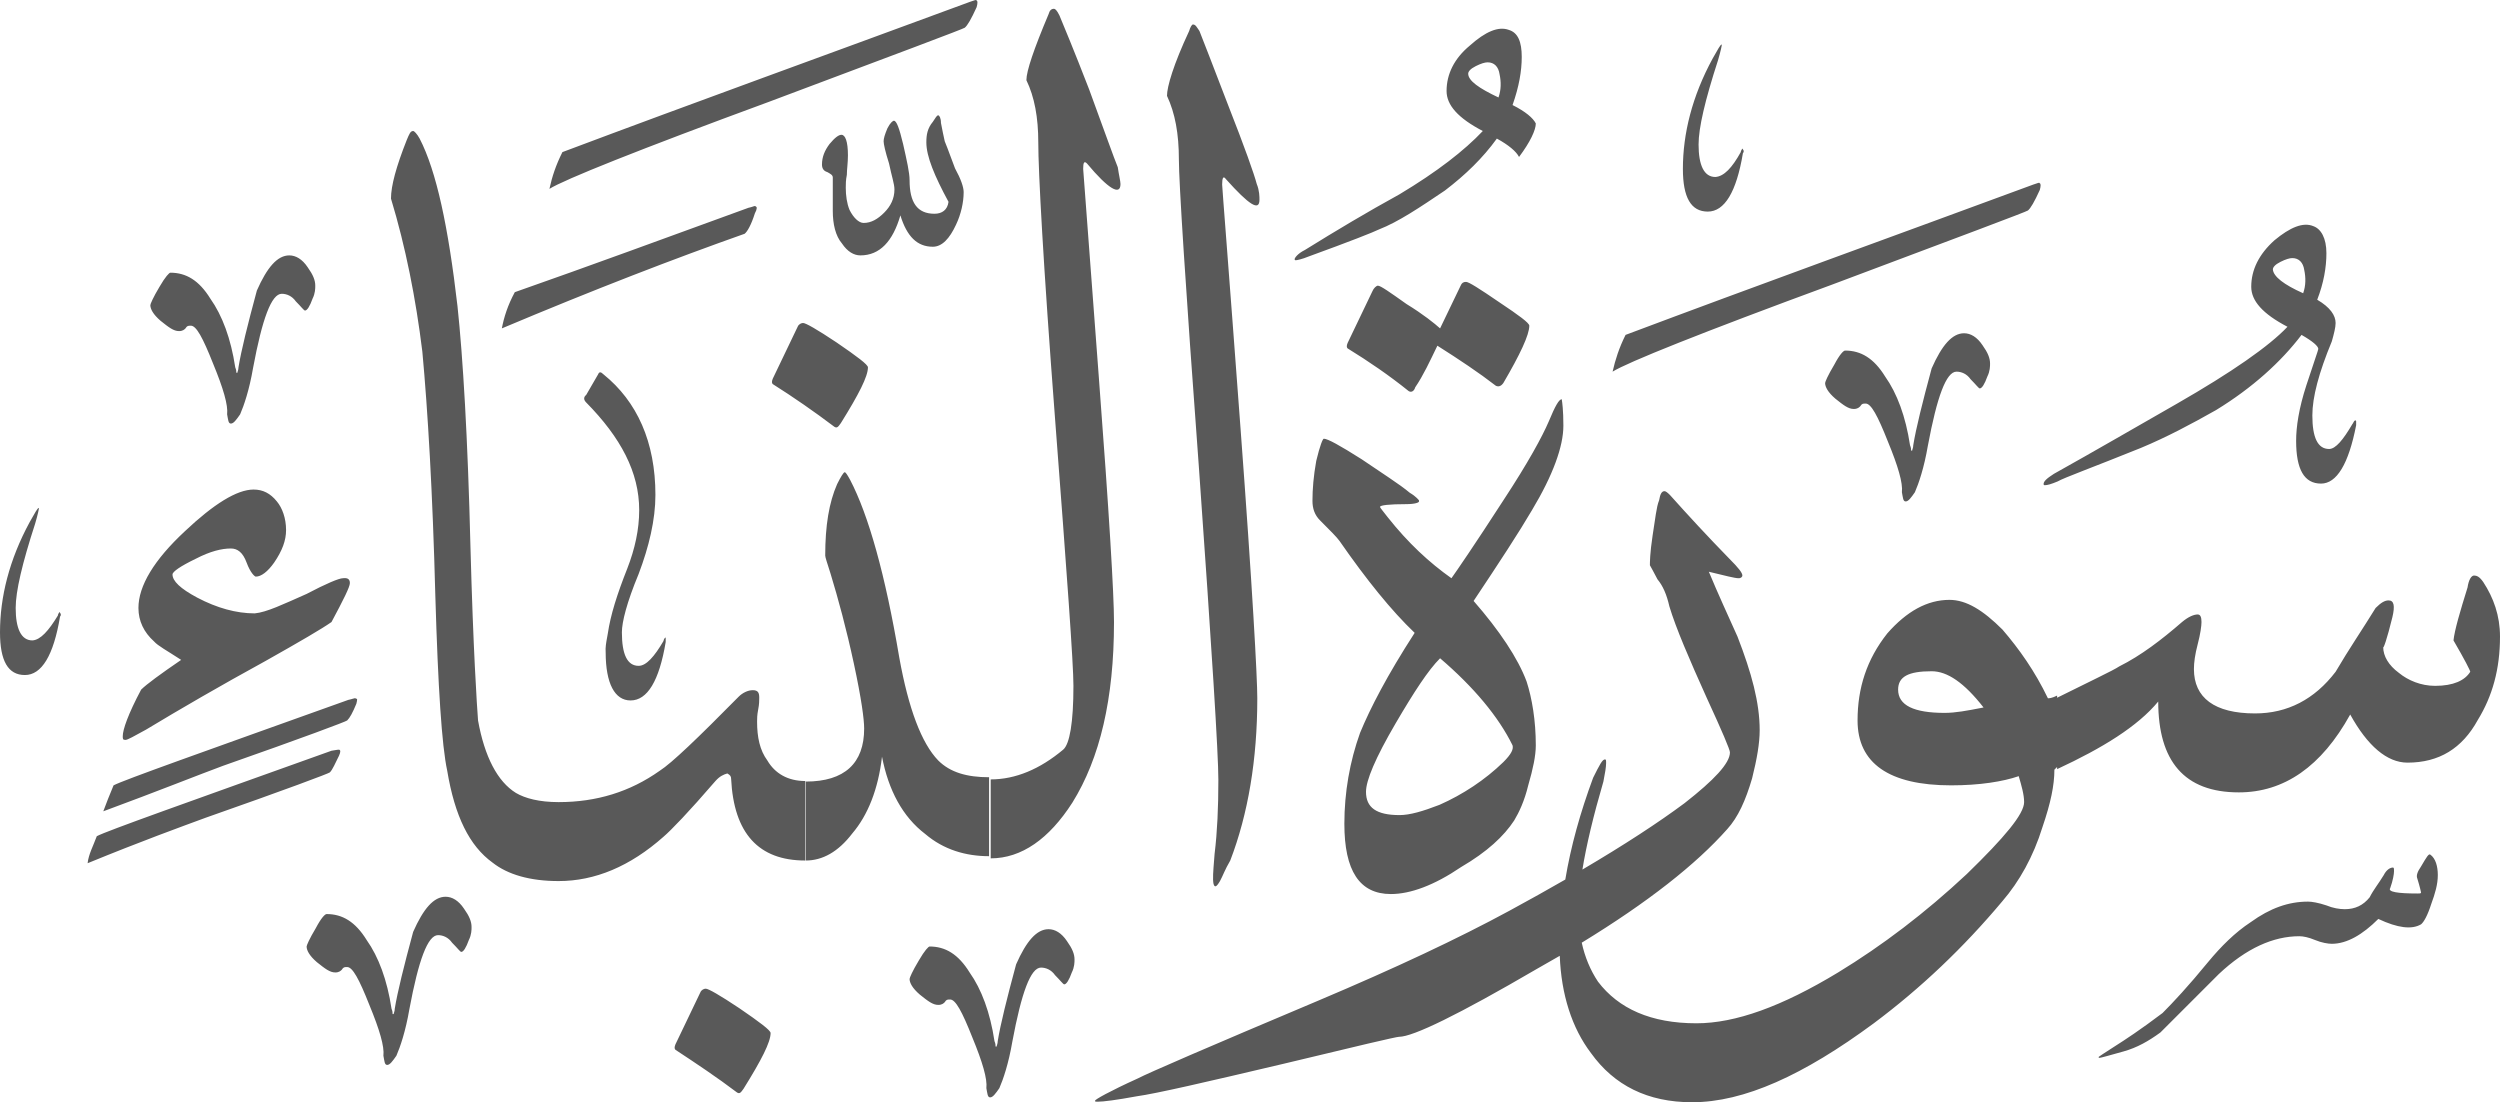 <?xml version="1.0" encoding="utf-8"?>
<svg width="462.3px" height="203.827px" viewBox="0 0 462.3 203.827" version="1.1" xmlns:xlink="http://www.w3.org/1999/xlink" xmlns="http://www.w3.org/2000/svg">
  <defs>
    <path d="M462.3 0L462.3 0L462.3 203.827L0 203.827L0 0L462.3 0Z" id="path_1" />
    <clipPath id="clip_1">
      <use xlink:href="#path_1" clip-rule="evenodd" fill-rule="evenodd" />
    </clipPath>
  </defs>
  <g id="Surah_78_of_114_(modified)">
    <path d="M462.3 0L462.3 0L462.3 203.827L0 203.827L0 0L462.3 0Z" id="Surah_78_of_114_(modified)" fill="none" stroke="none" />
    <path d="M179.4 0.327C153.4 9.927 128.2 19.027 104 28.127C102.8 30.527 102.1 32.627 101.6 34.927C104.3 33.227 118 27.727 142.2 18.827C165.9 9.927 178.2 5.327 178.4 5.127C178.9 4.727 179.6 3.527 180.6 1.327C180.8 0.627 180.8 0.127 180.6 0.127C180.6 -0.086 180.347 0.004 179.949 0.145C179.788 0.203 179.602 0.269 179.4 0.327ZM198.3 148.427C203.4 140.227 206 129.227 206 115.027C206 109.927 205.1 94.827 203.2 69.827C201.3 44.427 200.3 31.427 200.3 31.227C200.3 30.027 200.5 29.727 201 30.227C205 35.027 207.2 36.227 207.2 34.027C207.2 33.527 206.9 32.327 206.7 30.927C206 29.227 204.3 24.427 201.4 16.527C198.5 9.027 196.6 4.527 195.9 2.827C195.4 1.827 195.1 1.627 194.9 1.627C194.4 1.627 194.1 1.927 193.9 2.627C191.2 9.027 189.8 13.127 189.8 14.827C191.3 17.927 192 21.727 192 26.327C192 31.627 192.9 48.627 195.1 77.427C197.3 106.227 198.5 122.727 198.5 126.827C198.5 133.627 197.8 137.627 196.6 138.627C192.3 142.227 187.8 144.127 183.2 144.127L183.2 158.727C188.9 158.727 194 155.127 198.3 148.427ZM215.8 17.727C217.3 20.927 218 24.727 218 29.527C218 33.627 219.2 52.627 221.7 86.427C224.1 120.227 225.3 139.427 225.3 144.227C225.3 149.327 225.1 153.827 224.6 157.927C224.571 158.306 224.542 158.671 224.514 159.02C224.35 161.063 224.229 162.573 224.4 163.427C224.6 164.127 224.9 164.127 225.6 162.927C226.1 162.027 226.5 160.827 227.5 159.127C230.8 150.527 232.5 140.427 232.5 129.127C232.5 125.327 231.6 108.727 229.4 79.227C227.2 49.527 226 34.627 226 34.127C226 32.927 226.2 32.427 226.7 33.127C231 37.927 232.9 39.127 232.9 36.927C232.9 36.427 232.9 35.227 232.4 34.027C231.9 32.127 230.2 27.327 227.1 19.427C224.2 11.927 222.5 7.427 221.8 5.727C221.3 5.027 221.1 4.527 220.6 4.527C220.4 4.527 220.1 5.027 219.9 5.727C217 11.927 215.8 16.027 215.8 17.727ZM267.5 16.827C267.5 19.427 269.6 21.827 274.2 24.227C270.8 27.827 265.8 31.727 258.8 35.927C252.8 39.227 247.1 42.627 241.3 46.227C239.9 46.927 239.4 47.727 239.4 47.927C239.4 47.927 239.4 48.127 239.6 48.127C239.8 48.127 240.8 47.927 242 47.427C249.7 44.627 254 42.927 255 42.427C258.6 41.027 262.6 38.327 267.2 35.227C271 32.327 274.2 29.227 276.8 25.627C279 26.827 280.4 28.027 280.9 29.027C283 26.227 284 24.027 284 22.827C283.5 21.827 282.1 20.627 279.7 19.427C280.9 16.027 281.4 13.127 281.4 10.527C281.4 7.727 280.7 6.027 279 5.527C277.1 4.827 274.7 5.827 271.8 8.427C268.9 10.827 267.5 13.727 267.5 16.827ZM322.1 27.627C322.1 27.627 321.9 27.927 321.9 28.127C320.3 31.027 318.8 32.627 317.2 32.727C315.1 32.727 314.1 30.527 314.1 26.727C314.1 23.627 315.3 18.527 317.7 11.127C318.2 9.427 318.4 8.427 318.4 8.227C318.1 8.227 317.7 9.127 316.7 10.827C312.9 17.827 311.2 24.727 311.2 31.227C311.2 36.527 312.7 39.127 315.8 39.127C318.9 39.127 321.1 35.527 322.3 28.327C322.5 28.127 322.5 27.827 322.3 27.627C322.3 27.536 322.3 27.487 322.281 27.478C322.259 27.468 322.209 27.518 322.1 27.627ZM277.3 13.727C277.6 15.127 277.6 16.627 277.1 18.027C273.5 16.327 271.5 14.927 271.5 13.627C271.5 13.227 271.9 12.727 272.9 12.227C273.9 11.727 274.6 11.527 275.1 11.527C276.3 11.527 277.1 12.327 277.3 13.727ZM178.2 35.527C178.2 37.427 177.7 39.627 176.8 41.527C175.6 44.127 174.2 45.627 172.5 45.627C169.6 45.627 167.7 43.727 166.5 39.827C165.1 44.627 162.7 47.227 159.1 47.227C157.9 47.227 156.7 46.527 155.7 45.027C154.5 43.627 154 41.427 154 39.027L154 32.827C154 32.327 153.5 32.127 153 31.827C152.3 31.627 152 31.127 152 30.427C152 29.027 152.5 27.827 153.4 26.627C154.4 25.427 155.1 24.927 155.6 24.927C156.3 24.927 156.8 26.127 156.8 28.727C156.8 30.127 156.6 31.327 156.6 32.327C156.4 33.327 156.4 34.027 156.4 34.727C156.4 36.127 156.6 37.627 157.1 38.827C157.8 40.227 158.8 41.227 159.7 41.227C161.1 41.227 162.3 40.527 163.5 39.327C164.7 38.127 165.4 36.727 165.4 35.027C165.4 34.027 164.9 32.627 164.4 30.227C163.7 28.027 163.4 26.627 163.4 26.127C163.4 25.627 163.6 24.927 164.1 23.727C164.6 22.727 165.1 22.327 165.3 22.327C165.8 22.327 166.3 23.727 167 26.627C167.7 29.727 168.2 31.927 168.2 33.327C168.2 37.427 169.6 39.527 172.8 39.527C174.2 39.527 175.2 38.827 175.4 37.327C172.8 32.527 171.3 28.927 171.3 26.327C171.3 24.927 171.5 23.727 172.5 22.527C173 21.827 173.2 21.327 173.5 21.327C173.7 21.327 174 21.827 174 22.727C174.2 23.927 174.5 25.127 174.7 26.127C174.7 26.127 175.4 27.827 176.6 31.127C177.7 33.127 178.2 34.627 178.2 35.527ZM88.4 133.227C89.6 139.927 92 144.527 95.4 146.627C97.1 147.627 99.7 148.327 103.3 148.327C110.3 148.327 116.5 146.427 122 142.527C124.2 141.127 129 136.527 136.6 128.827C137.3 128.127 138.3 127.627 139.2 127.627C140.2 127.627 140.4 128.127 140.4 129.027C140.4 129.527 140.4 130.227 140.2 131.227C140 132.227 140 132.927 140 133.427C140 136.327 140.5 138.727 141.9 140.627C143.3 143.027 145.7 144.427 148.9 144.427L148.9 159.127C140.3 159.127 135.7 154.127 135.2 144.027C135.2 143.527 135 143.327 134.5 143.027C133.8 143.227 133.1 143.527 132.3 144.427C127.3 150.227 124.1 153.527 122.7 154.727C116.5 160.227 110 162.927 103.3 162.927C98 162.927 93.9 161.727 91.1 159.527C86.8 156.427 84.1 150.927 82.7 142.527C81.7 137.927 81 127.127 80.5 110.127C80 90.927 79.1 75.827 78.1 65.027C76.9 55.227 75 45.627 72.3 36.727C72.3 34.327 73.3 30.727 75.2 25.927C75.7 24.727 75.9 24.227 76.4 24.227C76.6 24.227 77.1 24.727 77.6 25.627C80.7 31.627 82.9 41.927 84.6 56.627C85.6 66.027 86.5 80.827 87 101.227C87.5 120.027 88.2 130.627 88.4 133.227ZM300.6 61.927C324.8 52.827 350 43.727 376 34.127C376.202 34.069 376.388 34.003 376.549 33.946C376.947 33.804 377.2 33.714 377.2 33.927C377.4 33.927 377.4 34.427 377.2 35.127C376.2 37.327 375.5 38.527 375 38.927C374.8 39.127 362.5 43.727 338.8 52.627C314.6 61.527 300.9 67.027 298.2 68.727C298.7 66.527 299.4 64.327 300.6 61.927ZM95.2 54.027C108.9 49.227 123.3 43.927 138.4 38.427C138.785 38.35 139.052 38.258 139.245 38.191C139.554 38.085 139.677 38.042 139.8 38.227C140 38.227 140 38.727 139.6 39.427C138.9 41.627 138.2 42.827 137.7 43.227C124.7 47.827 109.9 53.527 92.8 60.727C93.2 58.627 93.9 56.427 95.2 54.027ZM431.2 63.127C428.8 68.927 427.6 73.427 427.6 76.827C427.6 80.927 428.6 83.027 430.7 83.027C431.9 83.027 433.3 81.327 435 78.427C435.2 78.227 435.2 77.927 435.5 77.727C435.5 77.727 435.7 77.727 435.7 77.927L435.7 78.627C434.3 85.827 432.1 89.427 429.2 89.427C426.1 89.427 424.6 86.827 424.6 81.527C424.6 78.927 425.1 75.527 426.5 71.227C427.9 66.927 428.7 64.727 428.7 64.527C428.7 64.027 427.7 63.127 425.6 61.927C421.8 66.927 416.5 71.727 409.8 75.827C405.2 78.427 400.7 80.827 395.9 82.827C387 86.427 381.7 88.327 380.5 89.027C379.3 89.527 378.6 89.727 378.1 89.727C377.9 89.727 377.9 89.527 377.9 89.527C377.9 89.027 378.4 88.527 379.8 87.627C387.5 83.327 394.9 79.027 402.6 74.627C412.7 68.827 419.6 64.027 423 60.427C418.4 58.027 416.3 55.627 416.3 53.027C416.3 49.927 417.7 47.027 420.6 44.427C423.5 42.027 425.9 41.027 427.8 41.827C429.2 42.327 430.2 44.027 430.2 46.827C430.2 49.427 429.7 52.327 428.5 55.427C430.9 56.827 431.9 58.327 431.9 59.727C431.9 60.527 431.6 61.727 431.2 63.127ZM38.9 55.227C36.8 51.827 34.4 50.427 31.5 50.427C31.3 50.427 30.6 51.127 29.5 53.027C28.3 55.027 27.8 56.227 27.8 56.427C27.8 57.127 28.3 58.127 29.7 59.327C31.2 60.527 32.1 61.227 33.1 61.227C33.8 61.227 34.1 60.927 34.3 60.727C34.6 60.227 34.8 60.227 35.3 60.227C36.3 60.227 37.5 62.427 39.4 67.227C41.3 71.827 42.2 74.927 42 76.627C42.2 77.627 42.2 78.327 42.7 78.327C43.2 78.327 43.7 77.627 44.4 76.627C45.1 75.027 46.1 72.127 46.8 68.027C48.5 58.927 50.2 54.327 52.1 54.327C53 54.327 54 54.727 54.7 55.727C55.7 56.727 56.2 57.427 56.4 57.427C56.8 57.427 57.3 56.627 57.8 55.227C58.3 54.227 58.3 53.327 58.3 52.827C58.3 51.827 57.9 50.827 56.9 49.427C55.9 47.927 54.7 47.227 53.5 47.227C51.3 47.227 49.4 49.427 47.5 53.727C45.8 60.027 44.6 64.827 44.1 67.927C44.1 68.427 43.9 68.727 43.9 68.927L43.7 68.927C43.7 68.627 43.7 68.427 43.5 67.927C42.7 62.627 41.1 58.327 38.9 55.227ZM425.9 54.227C426.4 52.827 426.4 51.327 426.1 49.927C425.9 48.527 425.1 47.727 423.9 47.727C423.4 47.727 422.7 47.927 421.7 48.427C420.7 48.927 420.3 49.427 420.3 49.827C420.4 51.127 422.3 52.627 425.9 54.227ZM270.1 52.827L266.3 60.727C265.3 59.827 263.2 58.127 260.1 56.227C257 54.027 255.3 52.827 254.8 52.827C254.5 52.827 254 53.327 253.8 53.827L249.2 63.427C249 63.927 249 64.227 249.2 64.427C253.1 66.827 256.9 69.427 260.5 72.327C261 72.627 261.5 72.327 261.7 71.627C263.2 69.427 264.4 66.827 265.8 63.927C269.9 66.527 273.5 68.927 276.6 71.327C277 71.527 277.5 71.527 278 70.827C281.1 65.527 282.8 61.927 282.8 60.227C282.8 59.727 280.9 58.327 277.3 55.927C273.5 53.327 271.6 52.127 271.1 52.127C270.6 52.127 270.3 52.327 270.1 52.827ZM142.9 71.027C142.7 70.827 142.7 70.527 142.9 70.027L147.5 60.427C147.7 59.927 148.2 59.727 148.5 59.727C149 59.727 151.1 60.927 154.7 63.327C158.5 65.927 160.5 67.427 160.5 67.927C160.5 69.627 158.8 72.927 155.5 78.227L155.471 78.267C154.992 78.938 154.79 79.221 154.3 78.927C150.6 76.127 146.7 73.427 142.9 71.027ZM348.6 69.627C346.5 66.227 344.1 64.827 341.2 64.827C340.9 64.827 340.2 65.527 339.2 67.427C338 69.427 337.5 70.627 337.5 70.827C337.5 71.527 338 72.527 339.4 73.727C340.9 74.927 341.8 75.627 342.8 75.627C343.5 75.627 343.8 75.327 344 75.127C344.3 74.627 344.5 74.627 345 74.627C346 74.627 347.2 76.827 349.1 81.627C351 86.227 351.9 89.327 351.7 91.027C351.9 92.027 351.9 92.727 352.4 92.727C352.9 92.727 353.4 92.027 354.1 91.027C354.8 89.427 355.8 86.527 356.5 82.427C358.2 73.327 359.9 68.727 361.8 68.727C362.7 68.727 363.7 69.127 364.4 70.127C365.4 71.127 365.9 71.827 366.1 71.827C366.5 71.827 367 71.027 367.5 69.627C368 68.627 368 67.727 368 67.227C368 66.227 367.6 65.227 366.6 63.827C365.6 62.327 364.4 61.627 363.2 61.627C361 61.627 359.1 63.827 357.2 68.127C355.5 74.427 354.3 79.227 353.8 82.327C353.8 82.827 353.6 83.127 353.6 83.327L353.4 83.327C353.4 83.027 353.4 82.827 353.2 82.327C352.4 77.027 350.8 72.727 348.6 69.627ZM112.4 117.127C112.9 113.727 114.1 109.927 116 105.127C117.4 101.527 118.2 97.927 118.2 94.327C118.2 87.327 114.8 80.927 108.4 74.427C107.9 73.927 107.9 73.427 108.4 73.027L110.6 69.227C110.8 68.727 111.1 68.727 111.6 69.227C117.8 74.227 121.2 81.727 121.2 91.527C121.2 96.127 120 101.127 118.1 106.127C115.9 111.427 115 115.027 115 116.927C115 121.027 116 123.127 118.1 123.127C119.5 123.127 121 121.427 122.7 118.527C122.7 118.327 122.9 118.027 122.9 118.027C123.009 117.918 123.059 117.868 123.081 117.878C123.1 117.887 123.1 117.936 123.1 118.027L123.1 118.727C121.9 125.927 119.7 129.527 116.6 129.527C113.7 129.527 112 126.427 112 120.627C111.921 119.755 112.093 118.821 112.267 117.873C112.313 117.625 112.359 117.376 112.4 117.127ZM289.1 78.727C289.1 82.527 287.2 87.827 283.3 94.327C280.9 98.427 277.3 103.927 272.5 111.127C277.3 116.627 280.7 121.727 282.3 126.027C283.3 129.127 284 133.227 284 137.827C284 139.727 283.5 142.127 282.6 145.227C281.9 148.127 280.9 150.227 280 151.727C278.1 154.627 275 157.527 270.2 160.327C265.2 163.727 260.8 165.327 257.2 165.327C251.4 165.327 248.6 161.027 248.6 152.327C248.6 146.527 249.6 140.827 251.5 135.527C253.4 130.927 256.5 124.927 261.6 117.027C257.3 112.927 252.7 107.227 247.7 100.027C247.2 99.327 246 98.127 244.1 96.227C243.1 95.227 242.7 94.027 242.7 92.627C242.7 90.427 242.9 88.027 243.4 85.227C244.1 82.327 244.6 81.127 244.8 81.127C245.5 81.127 247.7 82.327 251.8 84.927C255.6 87.527 258.8 89.527 260.7 91.127C261.9 91.827 262.4 92.527 262.4 92.527L262.4 92.727C262.4 92.927 261.7 93.227 260 93.227C256.9 93.227 255.2 93.427 255.2 93.727C255.2 93.927 255.7 94.427 256.6 95.627C260.4 100.427 264.3 104.027 268.4 106.927C269.4 105.527 272.7 100.727 278 92.527C282.6 85.527 285.2 80.727 286.4 77.927C287.6 75.027 288.3 73.827 288.8 73.827C288.8 73.842 288.806 73.884 288.817 73.957C288.882 74.38 289.1 75.825 289.1 78.727ZM163.1 139.927C162.4 145.927 160.5 150.727 157.6 154.127C155 157.527 152.1 159.127 149 159.127L149 144.527C156.2 144.527 159.8 141.127 159.8 134.727C159.8 133.027 159.3 129.227 157.9 122.727C156.5 116.227 155 110.727 153.6 106.127C152.9 103.927 152.6 103.027 152.6 102.727C152.6 97.227 153.3 92.927 154.8 89.527C155.5 88.127 156 87.327 156.2 87.327C156.4 87.327 156.7 87.827 157.2 88.727C160.6 95.227 163.7 106.227 166.3 121.627C168 131.027 170.4 137.427 173.5 140.627C175.7 142.827 178.8 143.727 182.9 143.727L182.9 158.327C178.6 158.327 174.5 157.127 171.1 154.227C166.9 151.027 164.3 146.127 163.1 139.927ZM61.3 115.027C63.5 110.927 64.7 108.527 64.7 107.827C64.7 107.027 64.2 106.827 63.4 106.927C62.7 106.927 60.3 107.927 56.7 109.827C52.4 111.727 49.3 113.227 47.1 113.427C43.7 113.427 40.1 112.427 36.5 110.527C33.3 108.827 31.9 107.427 31.9 106.227C31.9 105.727 33.3 104.727 36.2 103.327C38.9 101.927 41 101.427 42.7 101.427C43.9 101.427 44.9 102.127 45.6 104.027C46.3 105.927 47.1 106.627 47.3 106.627C48.3 106.627 49.5 105.727 50.7 104.027C52.2 101.827 52.9 99.927 52.9 98.027C52.9 95.827 52.2 93.927 51.2 92.727C50 91.227 48.6 90.527 46.9 90.527C43.8 90.527 39.5 93.227 34.2 98.227C28.5 103.527 25.6 108.327 25.6 112.427C25.6 114.827 26.6 116.927 28.5 118.627C29.2 119.427 30.9 120.327 33.5 122.027C29.7 124.627 27.1 126.527 26.1 127.527C23.7 132.027 22.7 134.927 22.7 136.127C22.7 136.627 22.7 136.827 23.2 136.827C23.6 136.827 24.8 136.127 27 134.927C33.3 131.127 40.7 126.827 49.1 122.227C55.5 118.627 59.6 116.227 61.3 115.027ZM306.5 107.127C307.5 108.327 308.2 109.927 308.7 112.127C309.9 116.127 312.4 121.927 315.6 129.027C318.5 135.327 319.9 138.627 319.9 139.127C319.9 141.127 317 144.227 311.5 148.527C306.66 152.124 300.367 156.234 292.619 160.801C293.347 156.312 294.634 150.909 296.5 144.527C296.8 143.027 297 141.827 297 141.127C297 140.627 297 140.427 296.8 140.427C296.3 140.427 295.8 141.427 294.6 143.827C292.219 150.256 290.476 156.508 289.455 162.646C286.231 164.503 282.78 166.431 279.1 168.427C269.7 173.527 258 179.027 243.8 185.027C223.4 193.627 212.3 198.427 210.4 199.427C205.1 201.827 202.5 203.327 202.5 203.527C202.5 203.727 202.5 203.727 203 203.727C204 203.727 206.4 203.427 210.2 202.727C213.8 202.227 222.9 200.127 237.3 196.727C251 193.427 258.2 191.727 258.7 191.727C261.3 191.727 269.7 187.627 284.1 179.227C285.583 178.396 287.027 177.57 288.432 176.749C288.703 183.916 290.679 190.094 294.2 194.727C298.5 200.727 304.7 203.827 312.9 203.827C322.5 203.827 333.5 198.827 346.5 189.227C355.2 182.727 363.1 175.227 370.3 166.627C373.4 163.027 376 158.427 377.7 152.927C379.2 148.527 379.9 145.227 379.9 142.327L380.4 141.827L380.4 128.627C379.4 129.127 378.9 129.127 378.7 129.127C376.3 124.127 373.4 120.027 370.3 116.427C366.7 112.827 363.6 110.927 360.5 110.927C356.4 110.927 352.6 113.027 349 117.127C345.2 121.927 343.5 127.227 343.5 133.227C343.5 141.127 349.3 145.227 360.8 145.227C366.1 145.227 370.4 144.527 373.3 143.527C373.8 145.227 374.3 146.927 374.3 148.327C374.3 150.527 370.7 154.827 363.7 161.627C356 168.827 348.1 174.827 339.9 179.827C329.5 186.127 320.9 189.227 313.7 189.227C305.3 189.227 299.3 186.527 295.5 181.527C294.077 179.392 293.076 176.976 292.496 174.321C304.715 166.856 313.645 159.821 319.4 153.327C321.4 151.127 322.8 148.027 324 143.927C324.9 140.327 325.4 137.427 325.4 135.027C325.4 129.927 323.9 124.427 321.3 117.727C319.6 113.927 317.7 109.827 316 105.727C318.9 106.427 320.8 106.927 321.5 106.927C322 106.927 322.2 106.627 322.2 106.427C322.2 105.927 321.5 105.027 319.8 103.327C315.8 99.227 312.2 95.327 308.8 91.527C308.3 91.027 308 90.827 307.8 90.827C307.3 90.827 307 91.327 306.8 92.527C306.3 93.727 306.1 95.927 305.6 99.027C305.1 102.327 305.1 104.027 305.1 104.527C305.3 104.927 305.8 105.727 306.5 107.127ZM10.7 113.827C10.7 113.627 10.9 113.327 10.9 113.327C11.009 113.218 11.059 113.168 11.081 113.178C11.1 113.187 11.1 113.236 11.1 113.327C11.3 113.527 11.3 113.827 11.1 114.027C9.9 121.227 7.7 124.827 4.6 124.827C1.5 124.827 0 122.227 0 116.927C0 110.427 1.7 103.527 5.5 96.527C6.5 94.827 6.9 93.927 7.2 93.927C7.2 94.127 7 95.127 6.5 96.827C4.1 104.227 2.9 109.327 2.9 112.427C2.9 116.227 3.9 118.427 6 118.427C7.5 118.327 9 116.627 10.7 113.827ZM406.4 113.627C405.7 113.627 404.7 114.027 403.5 115.027C399.7 118.327 395.9 121.227 391.9 123.227C390.7 124.027 386.6 125.927 380.4 129.027L380.4 142.227C388.8 138.327 395.3 134.327 399.1 129.727C399.1 140.727 403.9 146.527 414 146.527C422.4 146.527 429.3 141.727 434.6 132.127C437.8 137.927 441.4 141.027 445.2 141.027C451 141.027 455.3 138.427 458.2 133.127C460.9 128.727 462.3 123.727 462.3 117.727C462.3 113.827 461.1 110.527 459.2 107.627C458.5 106.627 458 106.427 457.5 106.427C457 106.427 456.5 107.227 456.3 108.627C454.9 113.127 453.9 116.527 453.7 118.427C455.8 122.027 456.8 124.027 456.8 124.227C455.8 125.827 453.7 126.827 450.3 126.827C447.7 126.827 445.3 125.827 443.6 124.427C441.7 123.027 440.7 121.327 440.7 119.627C440.7 120.127 441.4 118.227 442.4 114.127C442.9 112.027 442.7 111.027 441.7 111.027C441 111.027 440.3 111.427 439.3 112.427C436.9 116.327 434.3 120.127 431.9 124.227C428 129.327 423 131.927 417 131.927C409.5 131.927 405.7 129.027 405.7 123.727C405.7 122.527 405.9 121.027 406.4 119.127C406.9 117.227 407.1 115.727 407.1 115.027C407.1 114.127 406.9 113.627 406.4 113.627ZM279.7 137.827C277.1 132.527 272.5 127.027 266.3 121.727C264.1 123.927 261.5 127.927 258.1 133.727C254.3 140.227 252.6 144.327 252.6 146.427C252.6 149.327 254.5 150.727 258.8 150.727C260.7 150.727 263.1 150.027 266.2 148.827C270.5 146.927 274.6 144.227 278 140.927C279.5 139.427 279.9 138.527 279.7 137.827ZM366.8 130.827C363.2 126.227 360.1 124.127 357.2 124.127C352.9 124.127 351 125.127 351 127.527C351 130.427 353.9 131.827 359.6 131.827C361.63 131.827 363.83 131.401 366.2 130.943C366.399 130.904 366.599 130.866 366.8 130.827ZM64.2 133.227C64.7 132.727 65.2 131.827 65.9 130.127C66.1 129.327 66.1 129.127 65.8 129.227C65.8 129.039 65.642 129.087 65.278 129.198C65.061 129.264 64.772 129.353 64.4 129.427C37.6 139.027 22.9 144.227 21 145.227C20.3 146.927 19.6 148.627 19.1 150.027C29.4 146.227 36.6 143.327 41.2 141.627C56.3 136.327 64 133.427 64.2 133.227ZM61 142.827C61.5 142.327 62 141.127 62.7 139.727C63 139.027 63 138.727 62.7 138.627C62.7 138.627 62.3 138.627 61.3 138.827C34.5 148.427 19.8 153.627 17.9 154.627C17.2 156.527 16.4 157.927 16.2 159.627C26.2 155.527 33.4 152.927 38 151.227C53.1 145.927 60.8 143.027 61 142.827ZM392.7 194.427C390.1 195.127 388.6 195.627 388.1 195.627L388.1 195.427C388.1 195.427 389.1 194.727 391 193.527C392.9 192.327 395.8 190.427 399.9 187.327C401.8 185.427 404.7 182.327 408.3 177.927C410.7 175.027 413.3 172.427 416.2 170.527C419.8 167.927 423.2 166.727 426.8 166.727C427.5 166.727 428.7 166.927 430.2 167.427C431.4 167.927 432.6 168.127 433.6 168.127C435.5 168.127 437 167.427 438.2 165.927C438.9 164.527 439.9 163.327 440.8 161.827C441.3 160.827 442 160.427 442.5 160.427C442.7 160.427 442.7 160.627 442.7 161.127C442.7 161.627 442.5 162.827 442 164.227C441.5 164.927 443.4 165.227 447 165.227C447.5 165.227 447.7 165.227 447.7 165.027C447.7 165.027 447.5 164.027 447 162.427C446.8 161.927 447 161.227 447.7 160.227L447.78 160.091C448.722 158.49 449.108 157.832 449.4 158.027C450.4 158.727 450.8 160.227 450.8 161.827C450.8 163.527 450.3 165.227 449.6 167.127C448.9 169.327 448.2 170.527 447.7 170.927C446 171.927 443.4 171.627 439.8 169.927C436.9 172.827 434 174.527 431.2 174.527C430.5 174.527 429.3 174.327 428.1 173.827C426.9 173.327 425.9 173.127 425.2 173.127C420.4 173.127 415.4 175.327 410.3 180.127L399.5 190.927C397.3 192.527 395.2 193.727 392.7 194.427ZM72.4 186.527C71.6 181.227 70 176.927 67.8 173.827C65.7 170.427 63.3 169.027 60.4 169.027C60.1 169.027 59.4 169.727 58.4 171.627C57.2 173.627 56.7 174.827 56.7 175.027C56.7 175.727 57.2 176.727 58.6 177.927C60.1 179.127 61 179.827 62 179.827C62.7 179.827 63 179.527 63.2 179.327C63.5 178.827 63.7 178.827 64.2 178.827C65.2 178.827 66.4 181.027 68.3 185.827C70.2 190.427 71.1 193.527 70.9 195.227C71.1 196.227 71.1 196.927 71.6 196.927C72.1 196.927 72.6 196.227 73.3 195.227C74 193.627 75 190.727 75.7 186.627C77.4 177.527 79.1 172.927 81 172.927C81.9 172.927 82.9 173.327 83.6 174.327C84.6 175.327 85.1 176.027 85.3 176.027C85.7 176.027 86.2 175.227 86.7 173.827C87.2 172.827 87.2 171.927 87.2 171.427C87.2 170.427 86.8 169.427 85.8 168.027C84.8 166.527 83.6 165.827 82.4 165.827C80.2 165.827 78.3 168.027 76.4 172.327C74.7 178.627 73.5 183.427 73 186.527C73 187.027 72.8 187.327 72.8 187.527L72.6 187.527C72.6 187.227 72.6 187.027 72.4 186.527ZM171.9 175.027C174.8 175.027 177.2 176.427 179.3 179.827C181.5 182.927 183.1 187.227 183.9 192.527C184.1 193.027 184.1 193.227 184.1 193.527L184.3 193.527C184.3 193.327 184.5 193.027 184.5 192.527C185 189.427 186.2 184.627 187.9 178.327C189.8 174.027 191.7 171.827 193.9 171.827C195.1 171.827 196.3 172.527 197.3 174.027C198.3 175.427 198.7 176.427 198.7 177.427C198.7 177.927 198.7 178.827 198.2 179.827C197.7 181.227 197.2 182.027 196.8 182.027C196.6 182.027 196.1 181.327 195.1 180.327C194.4 179.327 193.4 178.927 192.5 178.927C190.6 178.927 188.9 183.527 187.2 192.627C186.5 196.727 185.5 199.627 184.8 201.227C184.1 202.227 183.6 202.927 183.1 202.927C182.6 202.927 182.6 202.227 182.4 201.227C182.6 199.527 181.7 196.427 179.8 191.827C177.9 187.027 176.7 184.827 175.7 184.827C175.2 184.827 175 184.827 174.7 185.327C174.5 185.527 174.2 185.827 173.5 185.827C172.5 185.827 171.6 185.127 170.1 183.927C168.7 182.727 168.2 181.727 168.2 181.027C168.2 180.827 168.7 179.627 169.9 177.627C171 175.727 171.7 175.027 171.9 175.027ZM124.9 193.127C124.7 193.627 124.7 193.927 124.9 194.127C128.7 196.627 132.6 199.227 136.3 202.027C136.79 202.321 136.992 202.038 137.471 201.367L137.5 201.327C140.8 196.027 142.5 192.727 142.5 191.027C142.5 190.527 140.5 189.027 136.7 186.427C133.1 184.027 131 182.827 130.5 182.827C130.2 182.827 129.7 183.027 129.5 183.527L124.9 193.127Z" id="Group" fill="#595959" fill-rule="evenodd" stroke="none" clip-path="url(#clip_1)" />
  </g>
</svg>